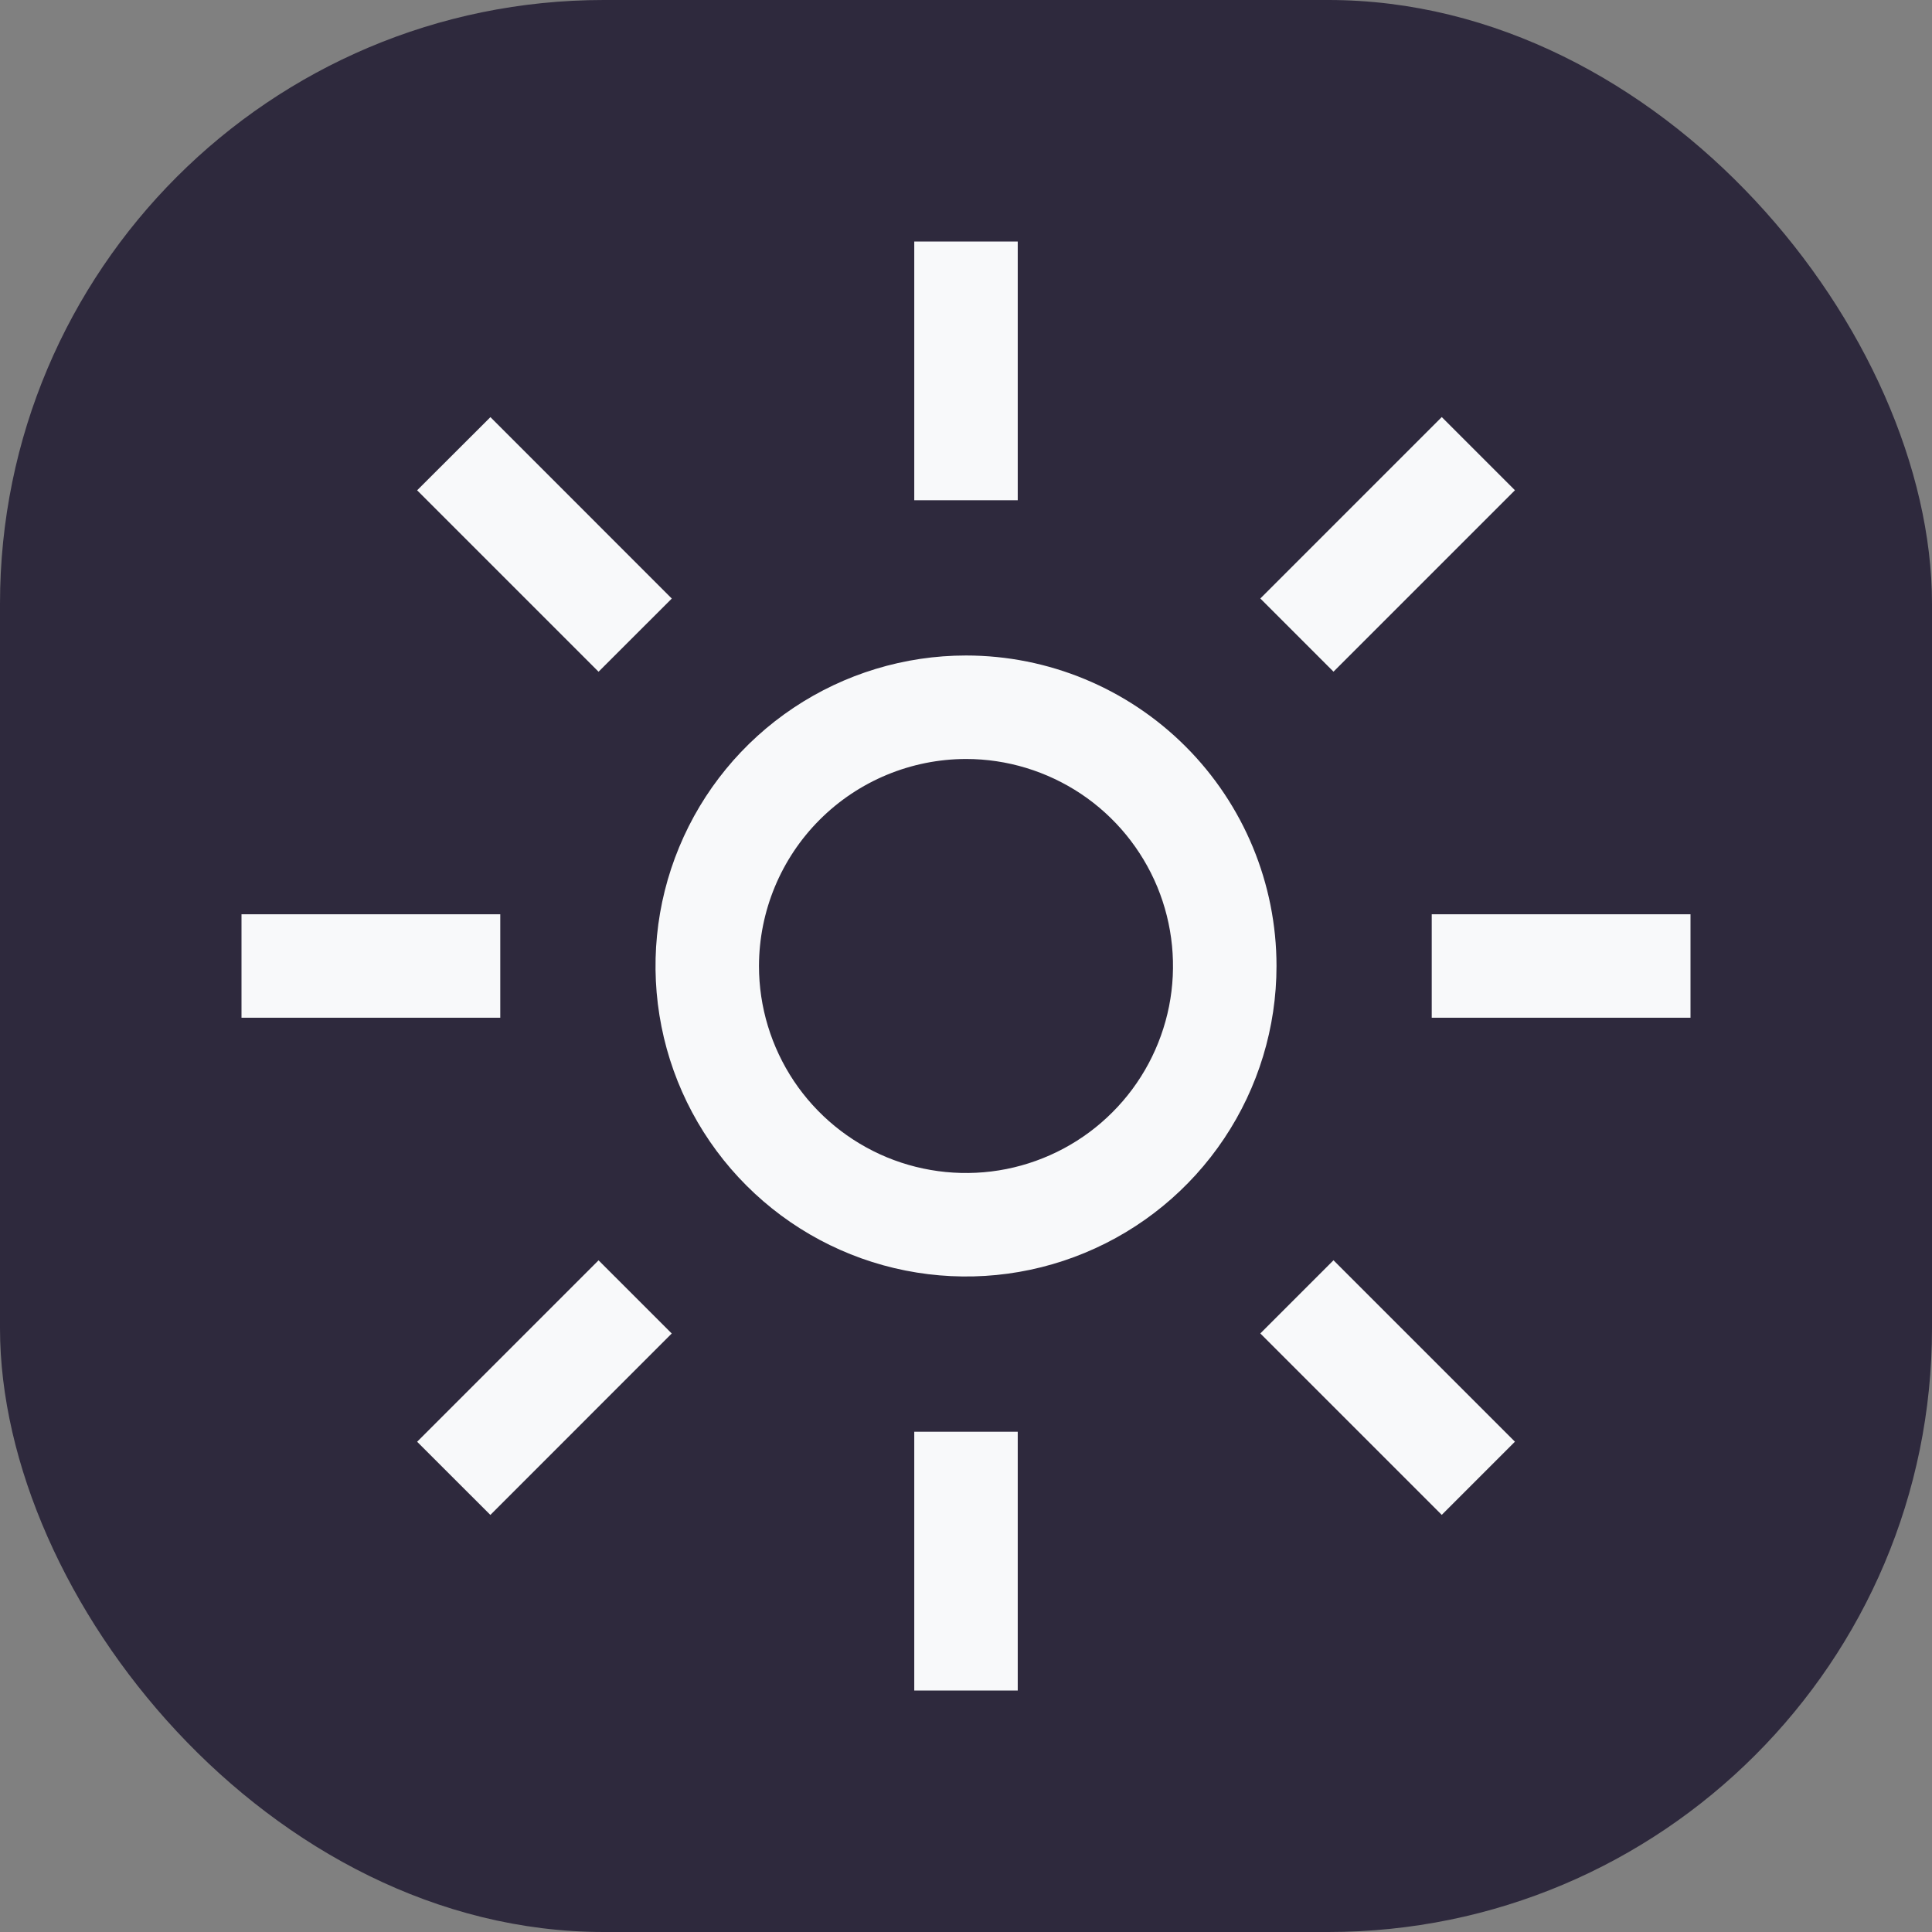 <svg width="32" height="32" viewBox="0 0 32 32" fill="none" xmlns="http://www.w3.org/2000/svg">
<rect x="0" y="0" width="32" height="32" fill="#808080" stroke="none"/>
<rect width="32" height="32" rx="10" fill="#2E293Dff"/>
<path d="M16 12.571C16.678 12.571 17.341 12.773 17.905 13.149C18.469 13.526 18.908 14.062 19.168 14.688C19.427 15.314 19.495 16.004 19.363 16.669C19.23 17.334 18.904 17.945 18.424 18.424C17.945 18.904 17.334 19.23 16.669 19.363C16.004 19.495 15.314 19.427 14.688 19.168C14.062 18.908 13.526 18.469 13.149 17.905C12.773 17.341 12.571 16.678 12.571 16C12.573 15.091 12.934 14.22 13.577 13.577C14.22 12.934 15.091 12.573 16 12.571ZM16 10.857C14.983 10.857 13.989 11.159 13.143 11.724C12.297 12.289 11.638 13.092 11.249 14.032C10.859 14.972 10.758 16.006 10.956 17.003C11.154 18.001 11.644 18.917 12.364 19.637C13.083 20.356 13.999 20.846 14.997 21.044C15.994 21.242 17.028 21.141 17.968 20.751C18.908 20.362 19.711 19.703 20.276 18.857C20.841 18.012 21.143 17.017 21.143 16C21.143 14.636 20.601 13.328 19.637 12.364C18.672 11.399 17.364 10.857 16 10.857ZM6.909 8.121L8.123 6.909L11.127 9.914L9.914 11.126L6.909 8.121ZM4 15.143H8.286V16.857H4V15.143ZM6.909 23.88L9.914 20.875L11.126 22.087L8.122 25.092L6.909 23.88ZM15.143 23.714H16.857V28H15.143V23.714ZM20.875 22.086L22.087 20.874L25.092 23.879L23.88 25.091L20.875 22.086ZM23.714 15.143H28V16.857H23.714V15.143ZM20.875 9.913L23.88 6.908L25.092 8.12L22.087 11.125L20.875 9.913ZM15.143 4H16.857V8.286H15.143V4Z" fill="#F8F9FA"/>
</svg>
